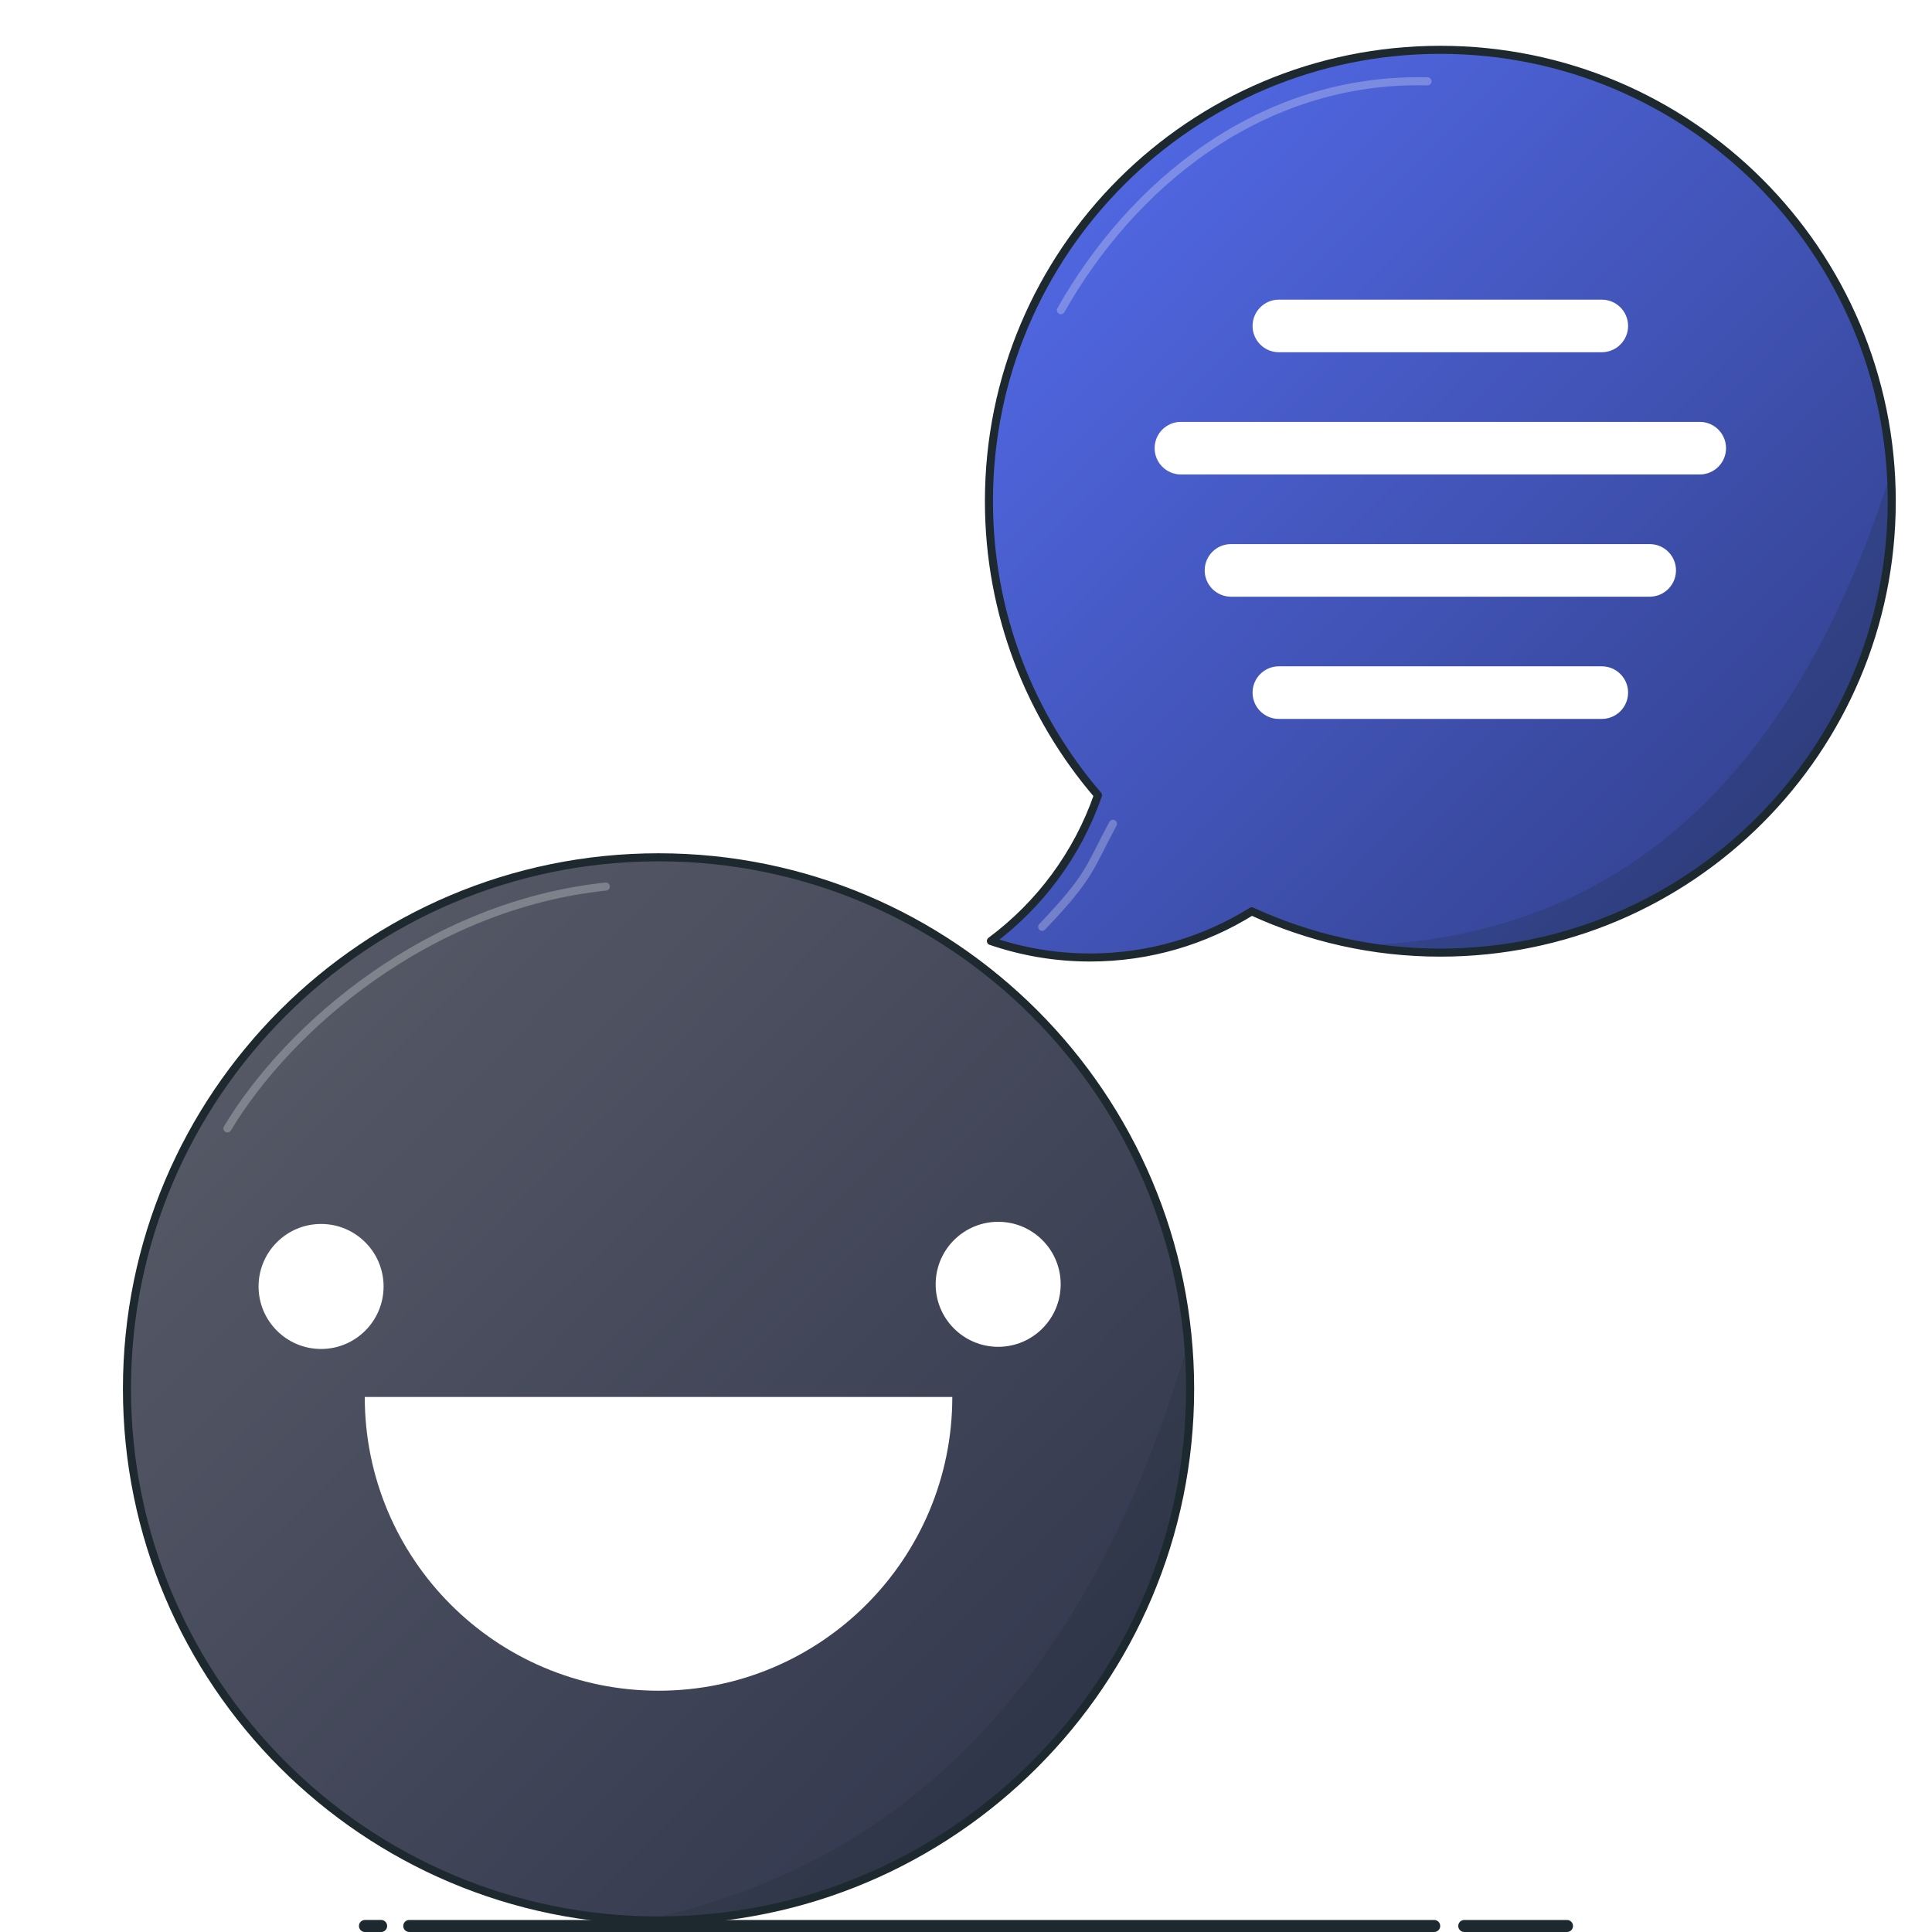 <?xml version="1.0" standalone="no"?><!-- Generator: Gravit.io --><svg xmlns="http://www.w3.org/2000/svg" xmlns:xlink="http://www.w3.org/1999/xlink" style="isolation:isolate" viewBox="16 16 480 480.004" width="480" height="480.004"><g style="isolation:isolate" id="messaging-illustration"><rect x="16" y="16" width="480" height="480" transform="matrix(1,0,0,1,0,0)" fill="none"/><g id="Ground"><line x1="117.682" y1="494.504" x2="372.321" y2="494.504" vector-effect="non-scaling-stroke" stroke-width="2.985" stroke="rgb(29,41,47)" stroke-linejoin="round" stroke-linecap="round" stroke-miterlimit="3"/><line x1="379.792" y1="494.504" x2="405.318" y2="494.504" vector-effect="non-scaling-stroke" stroke-width="2.985" stroke="rgb(29,41,47)" stroke-linejoin="round" stroke-linecap="round" stroke-miterlimit="3"/><line x1="106.682" y1="494.504" x2="110.682" y2="494.504" vector-effect="non-scaling-stroke" stroke-width="3" stroke="rgb(29,41,47)" stroke-linejoin="round" stroke-linecap="round" stroke-miterlimit="3"/></g><g id="Group"><g id="Group"><linearGradient id="_lgradient_70" x1="-3.927%" y1="-2.646%" x2="101.064%" y2="101.537%"><stop offset="2.174%" stop-opacity="1" style="stop-color:rgb(92,95,106)"/><stop offset="98.696%" stop-opacity="1" style="stop-color:rgb(45,51,75)"/></linearGradient><path d=" M 47.541 361.066 C 47.541 288.174 106.72 228.995 179.612 228.995 C 252.504 228.995 311.684 288.174 311.684 361.066 C 311.684 433.959 252.504 493.138 179.612 493.138 C 106.72 493.138 47.541 433.959 47.541 361.066 Z " fill="url(#_lgradient_70)" vector-effect="non-scaling-stroke" stroke-width="2" stroke="rgb(29,41,47)" stroke-linejoin="round" stroke-linecap="round" stroke-miterlimit="4"/><clipPath id="_clipPath_vCm8FM4VKV3XIIfA8zPWeagWVbsclYOQ"><linearGradient id="_lgradient_70" x1="-3.927%" y1="-2.646%" x2="101.064%" y2="101.537%"><stop offset="2.174%" stop-opacity="1" style="stop-color:rgb(92,95,106)"/><stop offset="98.696%" stop-opacity="1" style="stop-color:rgb(45,51,75)"/></linearGradient><path d=" M 47.541 361.066 C 47.541 288.174 106.72 228.995 179.612 228.995 C 252.504 228.995 311.684 288.174 311.684 361.066 C 311.684 433.959 252.504 493.138 179.612 493.138 C 106.72 493.138 47.541 433.959 47.541 361.066 Z " fill="url(#_lgradient_70)" vector-effect="non-scaling-stroke" stroke-width="2" stroke="rgb(29,41,47)" stroke-linejoin="round" stroke-linecap="round" stroke-miterlimit="4"/></clipPath><g clip-path="url(#_clipPath_vCm8FM4VKV3XIIfA8zPWeagWVbsclYOQ)"><path d=" M 72.506 296.354 C 87.568 271.224 122.448 240.902 166.522 236.266" fill="none" vector-effect="non-scaling-stroke" stroke-width="2" stroke="rgb(255,255,255)" stroke-opacity="0.26" stroke-linejoin="round" stroke-linecap="round" stroke-miterlimit="3"/><path d=" M 311.417 348.722 Q 276.815 469.288 180.579 491.996 Q 225.994 505.512 322.771 445.499 L 311.417 348.722 Z " fill="rgb(29,41,47)" fill-opacity="0.2"/></g><defs><filter id="F4QYQDiG6YeI2Dw7x71A3x0nmv24CErv" x="-200%" y="-200%" width="400%" height="400%"><feOffset xmlns="http://www.w3.org/2000/svg" in="SourceAlpha" result="offOut" dx="0" dy="2"/><feGaussianBlur xmlns="http://www.w3.org/2000/svg" in="offOut" result="blurOut" stdDeviation="2"/><feComponentTransfer xmlns="http://www.w3.org/2000/svg" in="blurOut" result="opacOut"><feFuncA xmlns="http://www.w3.org/2000/svg" type="table" tableValues="0 0.5"/></feComponentTransfer><feBlend xmlns="http://www.w3.org/2000/svg" in="SourceGraphic" in2="opacOut" mode="normal"/></filter></defs><g filter="url(#F4QYQDiG6YeI2Dw7x71A3x0nmv24CErv)"><path d=" M 80.24 333.619 C 80.24 325.048 87.199 318.089 95.77 318.089 C 104.341 318.089 111.3 325.048 111.3 333.619 C 111.3 342.191 104.341 349.149 95.77 349.149 C 87.199 349.149 80.24 342.191 80.24 333.619 Z " fill="rgb(255,255,255)"/></g><defs><filter id="7LRFTvpzq1tyTIM8DRxem1PqsfLjqt82" x="-200%" y="-200%" width="400%" height="400%"><feOffset xmlns="http://www.w3.org/2000/svg" in="SourceAlpha" result="offOut" dx="0" dy="2"/><feGaussianBlur xmlns="http://www.w3.org/2000/svg" in="offOut" result="blurOut" stdDeviation="2"/><feComponentTransfer xmlns="http://www.w3.org/2000/svg" in="blurOut" result="opacOut"><feFuncA xmlns="http://www.w3.org/2000/svg" type="table" tableValues="0 0.5"/></feComponentTransfer><feBlend xmlns="http://www.w3.org/2000/svg" in="SourceGraphic" in2="opacOut" mode="normal"/></filter></defs><g filter="url(#7LRFTvpzq1tyTIM8DRxem1PqsfLjqt82)"><path d=" M 248.463 333.08 C 248.463 324.505 255.42 317.552 263.997 317.552 C 272.571 317.552 279.525 324.505 279.525 333.08 C 279.525 341.659 272.571 348.614 263.997 348.614 C 255.42 348.613 248.463 341.657 248.463 333.08 Z " fill="rgb(255,255,255)"/></g><g id="Group"><defs><filter id="U3AhPxUi106DHQvUx4iG5VGDGCFgBfC4" x="-200%" y="-200%" width="400%" height="400%"><feOffset xmlns="http://www.w3.org/2000/svg" in="SourceAlpha" result="offOut" dx="0" dy="2"/><feGaussianBlur xmlns="http://www.w3.org/2000/svg" in="offOut" result="blurOut" stdDeviation="2"/><feComponentTransfer xmlns="http://www.w3.org/2000/svg" in="blurOut" result="opacOut"><feFuncA xmlns="http://www.w3.org/2000/svg" type="table" tableValues="0 0.5"/></feComponentTransfer><feBlend xmlns="http://www.w3.org/2000/svg" in="SourceGraphic" in2="opacOut" mode="normal"/></filter></defs><g filter="url(#U3AhPxUi106DHQvUx4iG5VGDGCFgBfC4)"><path d=" M 252.598 361.068 C 252.598 401.376 219.923 434.054 179.611 434.054 C 139.304 434.054 106.624 401.376 106.624 361.068 L 252.598 361.068 Z " fill="rgb(255,255,255)"/></g></g></g><g id="Group"><linearGradient id="_lgradient_71" x1="-3.927%" y1="-2.646%" x2="101.064%" y2="101.537%"><stop offset="1.739%" stop-opacity="1" style="stop-color:rgb(86,110,242)"/><stop offset="99.13%" stop-opacity="1" style="stop-color:rgb(47,60,130)"/></linearGradient><path d=" M 373.846 28.379 C 311.907 28.379 261.698 78.59 261.698 140.53 C 261.698 168.439 271.918 193.948 288.786 213.573 C 283.717 228.17 274.36 240.76 262.186 249.794 C 269.911 252.434 278.191 253.888 286.807 253.888 C 301.561 253.888 315.326 249.681 326.993 242.417 C 341.255 248.986 357.114 252.677 373.847 252.677 C 435.79 252.677 486 202.467 486 140.53 C 485.999 78.59 435.788 28.379 373.846 28.379 Z " fill="url(#_lgradient_71)" vector-effect="non-scaling-stroke" stroke-width="2" stroke="rgb(29,41,47)" stroke-linejoin="round" stroke-linecap="round" stroke-miterlimit="4"/><clipPath id="_clipPath_ShfXux5x5dKKhdPefJE8J7pJPi08LDRM"><linearGradient id="_lgradient_71" x1="-3.927%" y1="-2.646%" x2="101.064%" y2="101.537%"><stop offset="1.739%" stop-opacity="1" style="stop-color:rgb(86,110,242)"/><stop offset="99.13%" stop-opacity="1" style="stop-color:rgb(47,60,130)"/></linearGradient><path d=" M 373.846 28.379 C 311.907 28.379 261.698 78.59 261.698 140.53 C 261.698 168.439 271.918 193.948 288.786 213.573 C 283.717 228.17 274.36 240.76 262.186 249.794 C 269.911 252.434 278.191 253.888 286.807 253.888 C 301.561 253.888 315.326 249.681 326.993 242.417 C 341.255 248.986 357.114 252.677 373.847 252.677 C 435.79 252.677 486 202.467 486 140.53 C 485.999 78.59 435.788 28.379 373.846 28.379 Z " fill="url(#_lgradient_71)" vector-effect="non-scaling-stroke" stroke-width="2" stroke="rgb(29,41,47)" stroke-linejoin="round" stroke-linecap="round" stroke-miterlimit="4"/></clipPath><g clip-path="url(#_clipPath_ShfXux5x5dKKhdPefJE8J7pJPi08LDRM)"><path d=" M 279.576 93.068 C 296.953 62.282 328.908 35.179 370.677 36.209" fill="none" vector-effect="non-scaling-stroke" stroke-width="2" stroke="rgb(255,255,255)" stroke-opacity="0.26" stroke-linejoin="round" stroke-linecap="round" stroke-miterlimit="3"/><path d=" M 292.508 220.666 C 286.626 231.515 287.184 233.432 274.914 246.27" fill="none" vector-effect="non-scaling-stroke" stroke-width="2" stroke="rgb(255,255,255)" stroke-opacity="0.26" stroke-linejoin="round" stroke-linecap="round" stroke-miterlimit="3"/><path d=" M 486.589 130.838 Q 450.365 248.701 353.048 250.864 Q 397.381 267.624 498.484 214.099 L 486.589 130.838 Z " fill="rgb(29,41,47)" fill-opacity="0.2"/></g><g id="Group"><defs><filter id="qSf5BqsGzi1gbeRTlqaXrSWDBRRzfMe8" x="-200%" y="-200%" width="400%" height="400%"><feOffset xmlns="http://www.w3.org/2000/svg" in="SourceAlpha" result="offOut" dx="0" dy="2"/><feGaussianBlur xmlns="http://www.w3.org/2000/svg" in="offOut" result="blurOut" stdDeviation="2"/><feComponentTransfer xmlns="http://www.w3.org/2000/svg" in="blurOut" result="opacOut"><feFuncA xmlns="http://www.w3.org/2000/svg" type="table" tableValues="0 0.5"/></feComponentTransfer><feBlend xmlns="http://www.w3.org/2000/svg" in="SourceGraphic" in2="opacOut" mode="normal"/></filter></defs><g filter="url(#qSf5BqsGzi1gbeRTlqaXrSWDBRRzfMe8)"><path d=" M 413.96 101.511 L 333.73 101.511 C 330.122 101.511 327.198 98.586 327.198 94.978 C 327.198 91.369 330.123 88.447 333.73 88.447 L 413.96 88.447 C 417.568 88.447 420.494 91.369 420.494 94.978 C 420.494 98.586 417.568 101.511 413.96 101.511 Z " fill="rgb(255,255,255)"/></g><defs><filter id="GzFNYhy7XAuFnUo3AnNEBkGWHknwC4nA" x="-200%" y="-200%" width="400%" height="400%"><feOffset xmlns="http://www.w3.org/2000/svg" in="SourceAlpha" result="offOut" dx="0" dy="2"/><feGaussianBlur xmlns="http://www.w3.org/2000/svg" in="offOut" result="blurOut" stdDeviation="2"/><feComponentTransfer xmlns="http://www.w3.org/2000/svg" in="blurOut" result="opacOut"><feFuncA xmlns="http://www.w3.org/2000/svg" type="table" tableValues="0 0.5"/></feComponentTransfer><feBlend xmlns="http://www.w3.org/2000/svg" in="SourceGraphic" in2="opacOut" mode="normal"/></filter></defs><g filter="url(#GzFNYhy7XAuFnUo3AnNEBkGWHknwC4nA)"><path d=" M 438.295 131.879 L 309.396 131.879 C 305.788 131.879 302.864 128.954 302.864 125.348 C 302.864 121.74 305.788 118.814 309.396 118.814 L 438.295 118.814 C 441.903 118.814 444.828 121.74 444.828 125.348 C 444.828 128.954 441.904 131.879 438.295 131.879 Z " fill="rgb(255,255,255)"/></g><defs><filter id="1HpRAid3PrL0KgxufXytJiFQFHBMGtIX" x="-200%" y="-200%" width="400%" height="400%"><feOffset xmlns="http://www.w3.org/2000/svg" in="SourceAlpha" result="offOut" dx="0" dy="2"/><feGaussianBlur xmlns="http://www.w3.org/2000/svg" in="offOut" result="blurOut" stdDeviation="2"/><feComponentTransfer xmlns="http://www.w3.org/2000/svg" in="blurOut" result="opacOut"><feFuncA xmlns="http://www.w3.org/2000/svg" type="table" tableValues="0 0.5"/></feComponentTransfer><feBlend xmlns="http://www.w3.org/2000/svg" in="SourceGraphic" in2="opacOut" mode="normal"/></filter></defs><g filter="url(#1HpRAid3PrL0KgxufXytJiFQFHBMGtIX)"><path d=" M 425.861 162.245 L 321.835 162.245 C 318.229 162.245 315.303 159.318 315.303 155.71 C 315.303 152.101 318.229 149.18 321.835 149.18 L 425.861 149.18 C 429.468 149.18 432.395 152.102 432.395 155.71 C 432.395 159.317 429.47 162.245 425.861 162.245 Z " fill="rgb(255,255,255)"/></g><defs><filter id="3kZWMOSc8rTDuYLtIB8KSJMSZimijgJy" x="-200%" y="-200%" width="400%" height="400%"><feOffset xmlns="http://www.w3.org/2000/svg" in="SourceAlpha" result="offOut" dx="0" dy="2"/><feGaussianBlur xmlns="http://www.w3.org/2000/svg" in="offOut" result="blurOut" stdDeviation="2"/><feComponentTransfer xmlns="http://www.w3.org/2000/svg" in="blurOut" result="opacOut"><feFuncA xmlns="http://www.w3.org/2000/svg" type="table" tableValues="0 0.5"/></feComponentTransfer><feBlend xmlns="http://www.w3.org/2000/svg" in="SourceGraphic" in2="opacOut" mode="normal"/></filter></defs><g filter="url(#3kZWMOSc8rTDuYLtIB8KSJMSZimijgJy)"><path d=" M 413.96 192.614 L 333.73 192.614 C 330.122 192.614 327.198 189.687 327.198 186.077 C 327.198 182.47 330.123 179.545 333.73 179.545 L 413.96 179.545 C 417.568 179.545 420.494 182.47 420.494 186.077 C 420.494 189.687 417.568 192.614 413.96 192.614 Z " fill="rgb(255,255,255)"/></g></g></g></g></g></svg>